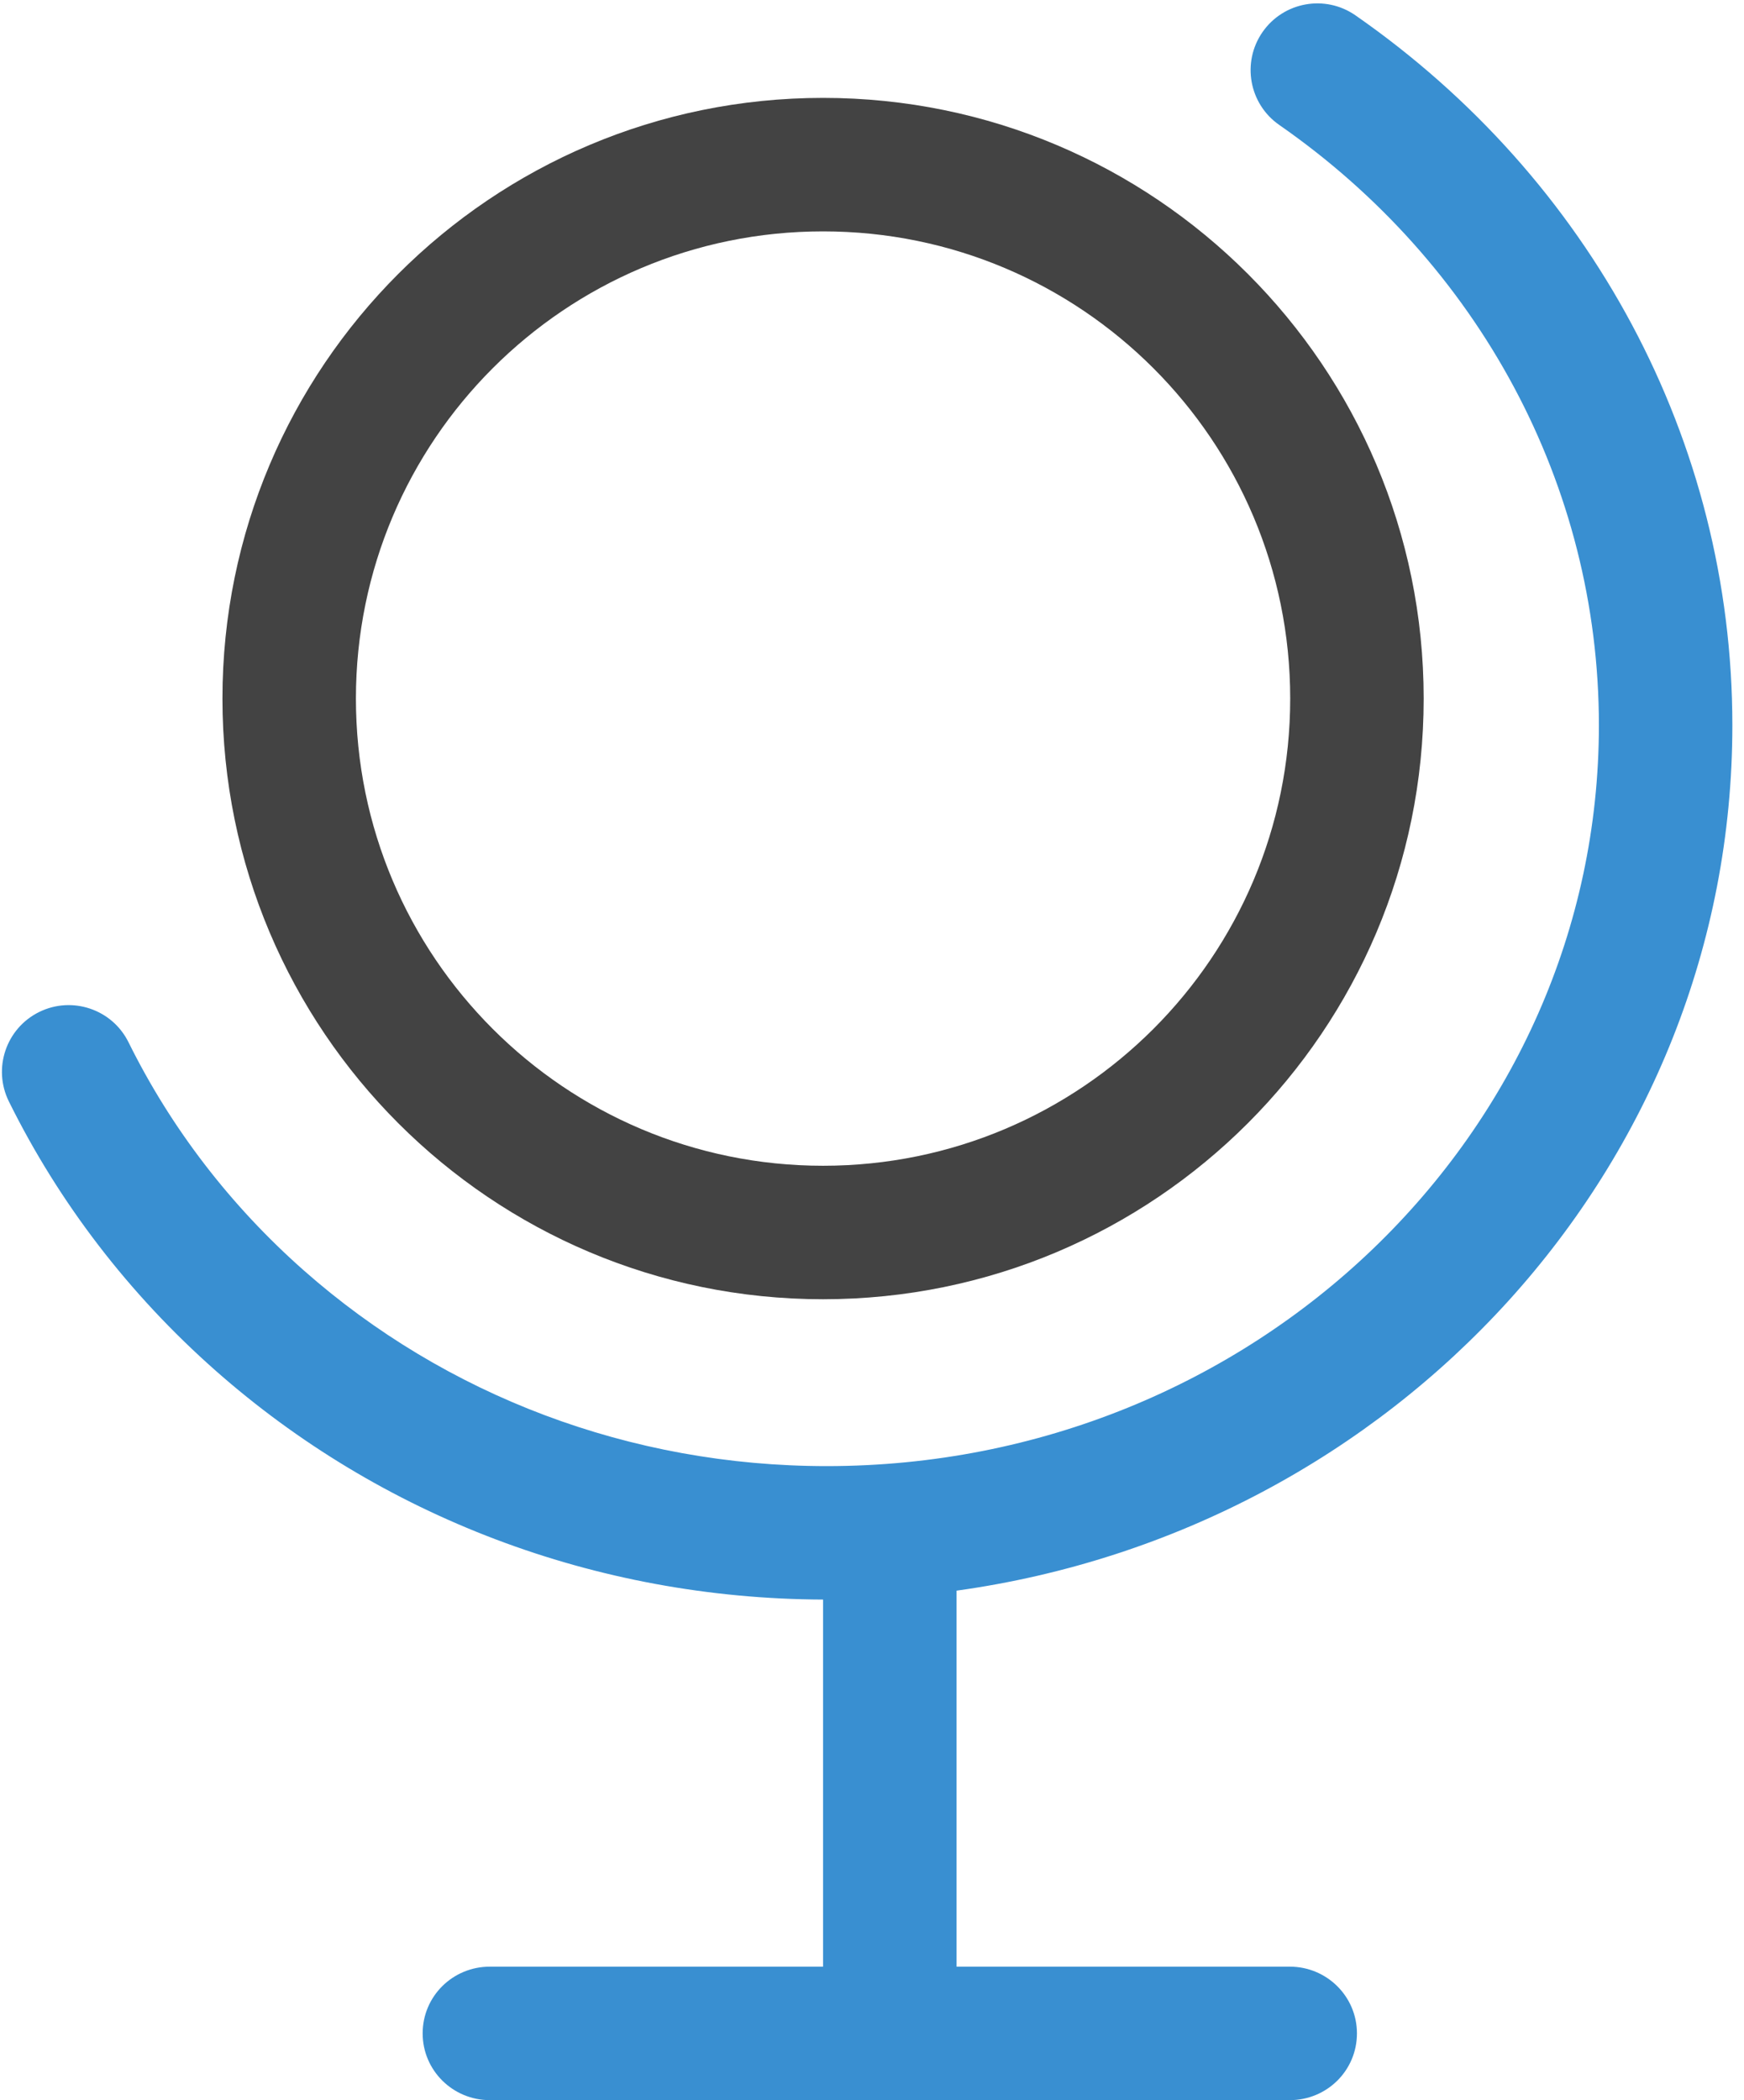 <svg xmlns="http://www.w3.org/2000/svg" height="59px" width="49px" xmlns:xlink="http://www.w3.org/1999/xlink" viewBox="0 0 49 59">
<g fill-rule="evenodd" fill="none">
<g transform="translate(-1040 -1960)">
<g transform="translate(77 1959)">
<g transform="translate(885)">
<g transform="translate(73)">
<path fill="#398FD1" d="m31.875 56.25h9.362c1.044 0 1.888 0.839 1.888 1.875 0 1.043-0.845 1.875-1.888 1.875h-22.474c-1.044 0-1.888-0.839-1.888-1.875 0-1.043 0.845-1.875 1.888-1.875h9.362v-10.313c-6.405-0.024-12.439-2.343-17.075-6.438-2.416-2.134-4.389-4.7-5.801-7.556-0.459-0.928-0.079-2.053 0.85-2.512 0.928-0.458 2.053-0.078 2.512 0.85 1.195 2.417 2.869 4.594 4.923 6.408 3.977 3.513 9.17 5.499 14.692 5.499 11.999 0 21.697-9.335 21.697-20.813 0-6.754-3.377-12.97-8.981-16.865-0.85-0.591-1.06-1.76-0.469-2.61 0.591-0.85 1.76-1.06 2.61-0.469 6.594 4.584 10.59 11.939 10.59 19.944 0 12.383-9.484 22.604-21.797 24.312v10.563z"/>
<path fill="#434343" d="m45 20.625c0-9.32-7.555-16.875-16.875-16.875s-16.875 7.555-16.875 16.875 7.555 16.875 16.875 16.875 16.875-7.555 16.875-16.875zm-30 0c0-7.249 5.876-13.125 13.125-13.125s13.125 5.876 13.125 13.125-5.876 13.125-13.125 13.125-13.125-5.876-13.125-13.125z"/>
</g>
</g>
</g>
</g>
</g>
</svg>
